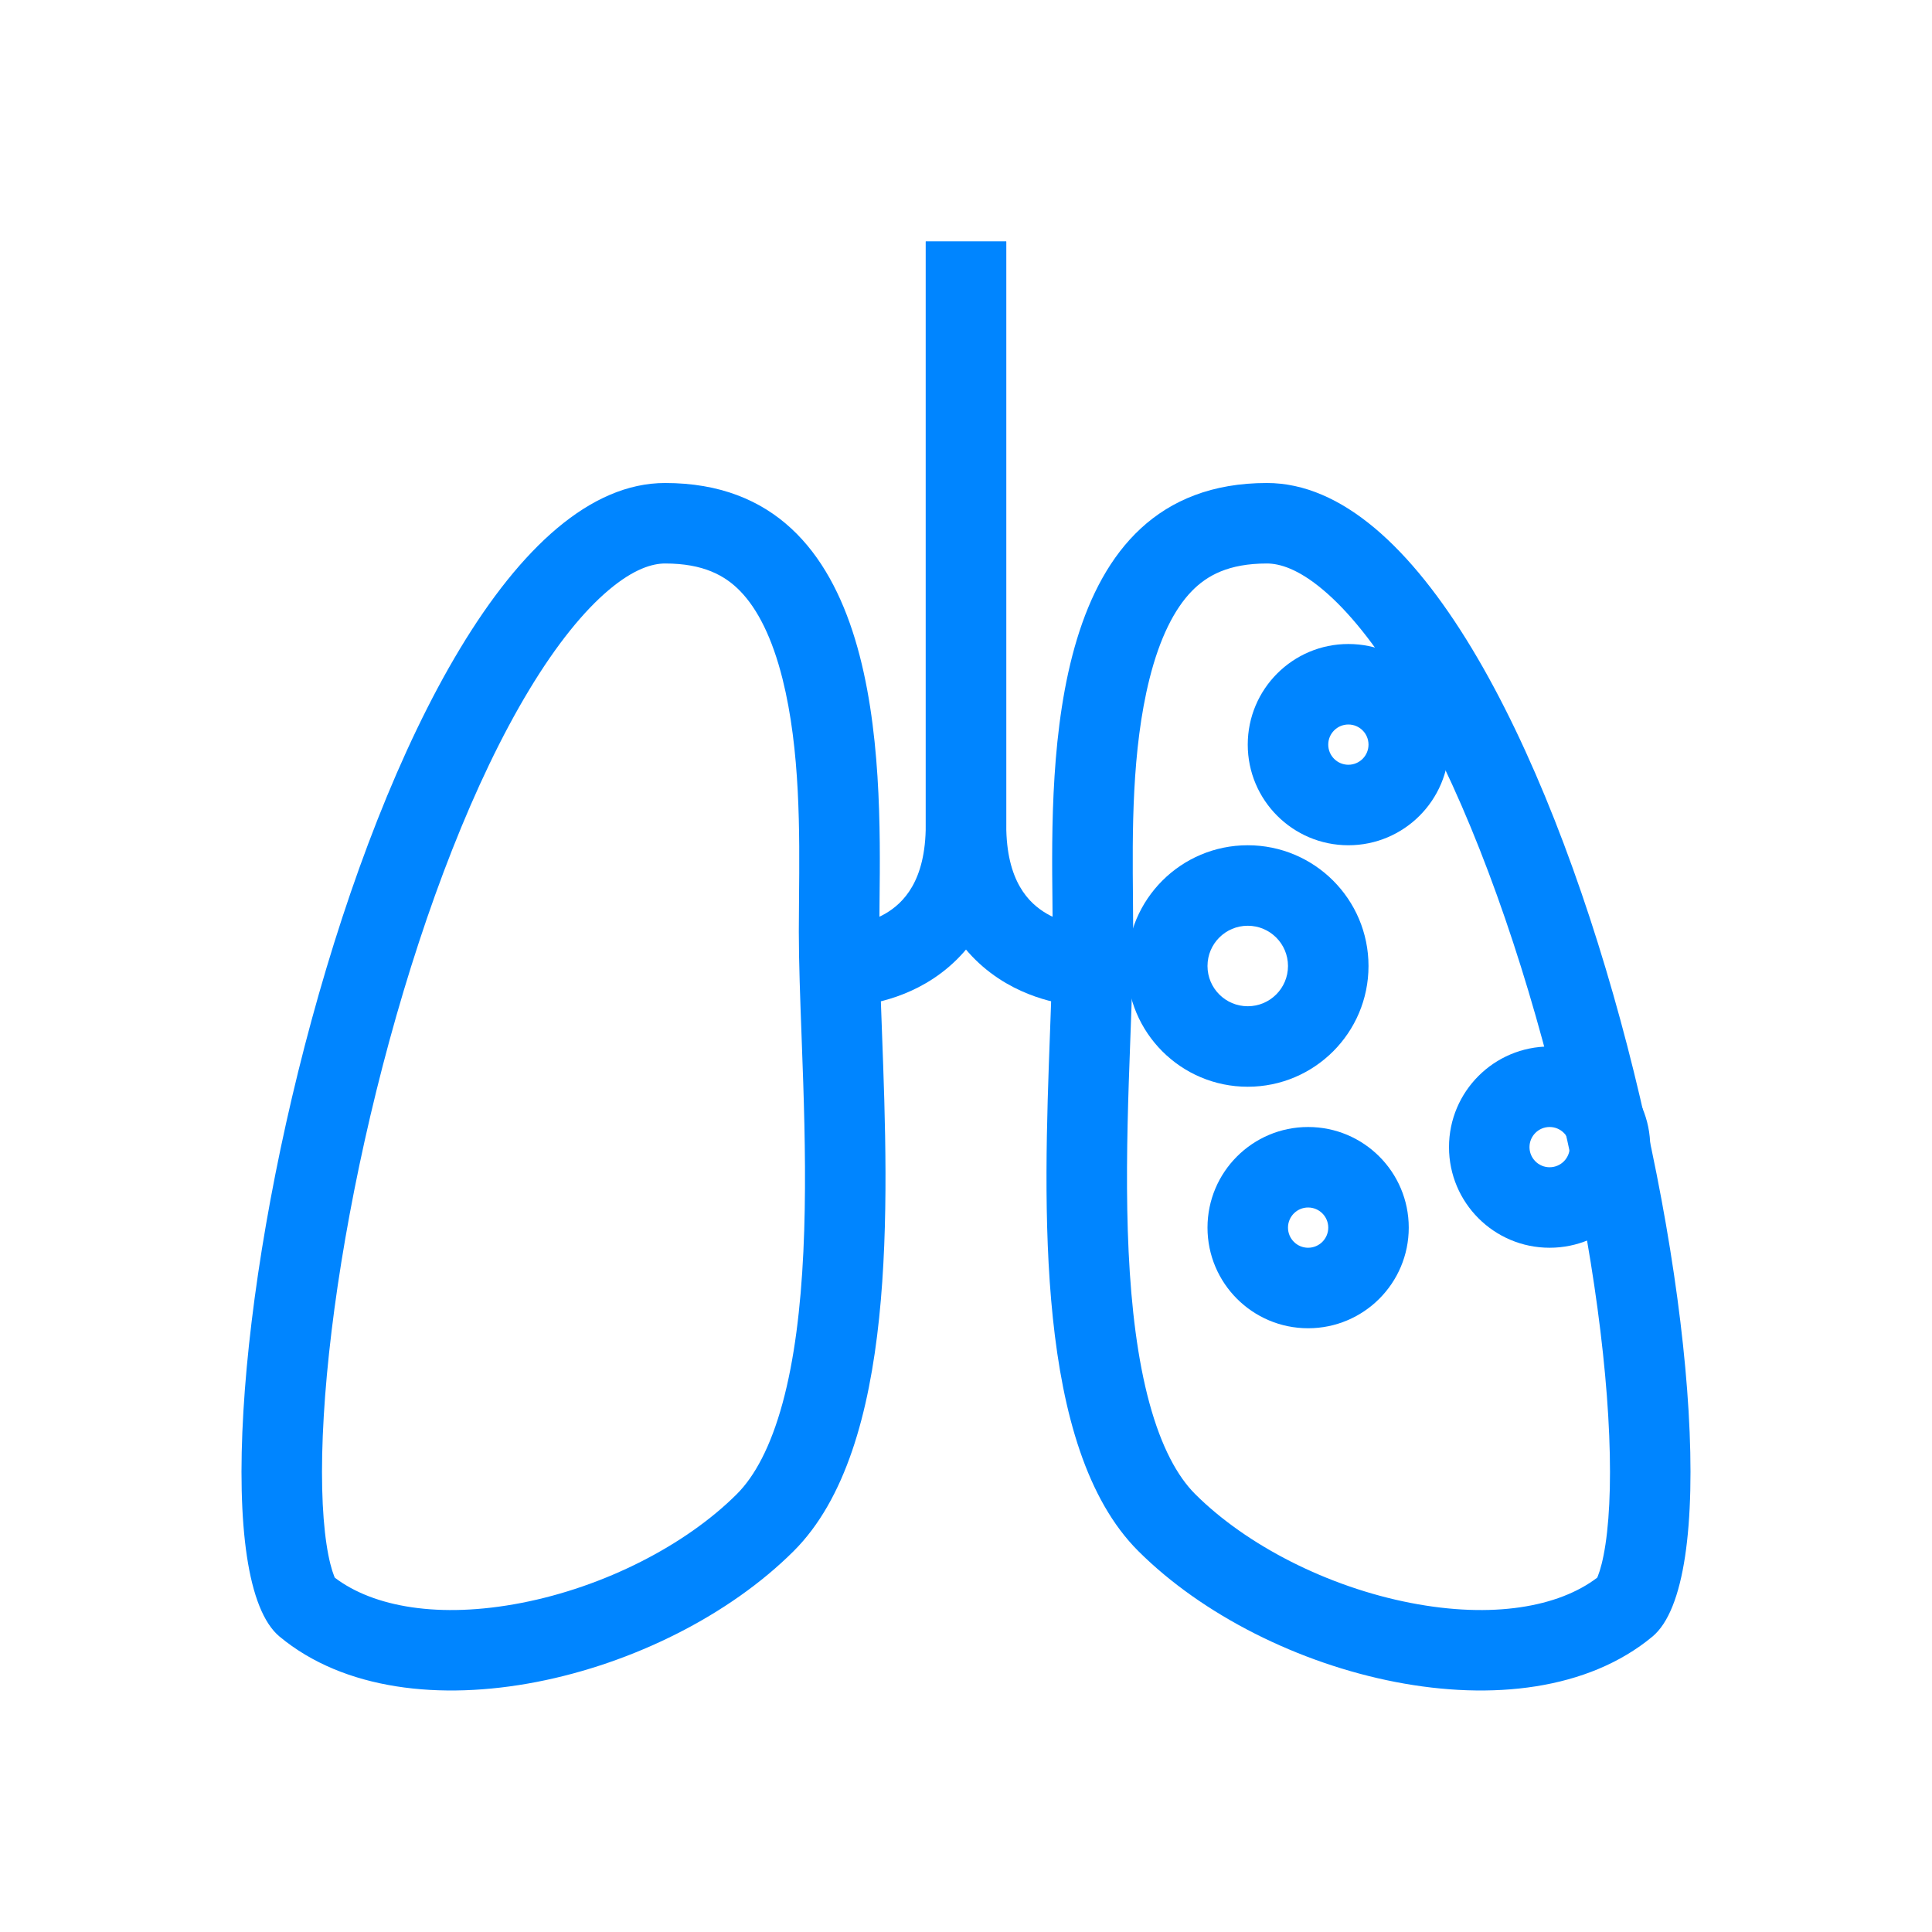 <svg width="173" height="173" viewBox="0 0 173 173" fill="none" xmlns="http://www.w3.org/2000/svg">
<path fill-rule="evenodd" clip-rule="evenodd" d="M66.286 52.935C64.932 51.541 62.996 50.458 59.558 50.458C58.411 50.458 56.759 50.941 54.53 52.815C52.278 54.707 49.85 57.69 47.387 61.77C42.467 69.921 38.127 81.238 34.864 93.207C31.614 105.131 29.556 117.246 28.991 126.797C28.707 131.597 28.817 135.494 29.238 138.287C29.448 139.682 29.707 140.598 29.92 141.131C29.942 141.186 29.962 141.233 29.98 141.273C33.438 143.904 39.343 144.957 46.677 143.534C54.096 142.096 61.37 138.384 65.976 133.791C67.575 132.196 69.006 129.565 70.075 125.641C71.132 121.762 71.697 117.131 71.938 112.084C72.177 107.065 72.085 101.875 71.924 96.919C71.879 95.559 71.829 94.196 71.779 92.852C71.652 89.44 71.53 86.16 71.53 83.421C71.53 82.491 71.54 81.507 71.549 80.48C71.604 74.542 71.672 67.181 70.069 60.784C69.152 57.13 67.848 54.543 66.286 52.935ZM78.759 80.734C78.895 68.016 79.16 43.25 59.558 43.25C32.705 43.25 13.524 136.982 25.032 146.546C36.541 156.11 59.558 150.372 71.067 138.894C80.358 129.628 79.554 107.976 78.977 92.433C78.853 89.083 78.739 86.017 78.739 83.421C78.739 82.606 78.749 81.706 78.759 80.734Z" fill="#0085FF"/>
<path fill-rule="evenodd" clip-rule="evenodd" d="M106.714 52.935C108.068 51.541 110.003 50.458 113.442 50.458C114.589 50.458 116.241 50.941 118.47 52.815C120.722 54.707 123.15 57.69 125.613 61.77C130.533 69.921 134.873 81.238 138.136 93.207C141.386 105.131 143.444 117.246 144.009 126.797C144.293 131.597 144.183 135.494 143.762 138.287C143.552 139.682 143.293 140.598 143.08 141.131C143.058 141.186 143.037 141.233 143.02 141.273C139.562 143.904 133.657 144.957 126.323 143.534C118.904 142.096 111.63 138.384 107.024 133.791C105.425 132.196 103.994 129.565 102.925 125.641C101.869 121.762 101.303 117.131 101.062 112.084C100.823 107.065 100.915 101.875 101.076 96.919C101.121 95.559 101.171 94.196 101.221 92.852C101.348 89.44 101.47 86.16 101.47 83.421C101.47 82.491 101.461 81.507 101.451 80.48C101.396 74.542 101.328 67.181 102.931 60.784C103.848 57.13 105.152 54.543 106.714 52.935ZM94.241 80.734C94.105 68.016 93.84 43.25 113.442 43.25C140.295 43.25 159.476 136.982 147.968 146.546C136.459 156.11 113.442 150.372 101.933 138.894C92.642 129.628 93.446 107.976 94.023 92.433C94.147 89.083 94.261 86.017 94.261 83.421C94.261 82.606 94.251 81.706 94.241 80.734Z" fill="#0085FF"/>
<path fill-rule="evenodd" clip-rule="evenodd" d="M82.896 21.625C82.896 21.625 82.896 21.625 86.5 21.625C90.104 21.625 90.104 21.625 90.104 21.625V73.885C90.104 81.463 86.731 85.808 82.909 88.037C81.117 89.082 79.356 89.59 78.065 89.841C77.412 89.968 76.859 90.033 76.451 90.067C76.247 90.084 76.078 90.093 75.949 90.098C75.884 90.101 75.83 90.102 75.786 90.103L75.729 90.104L75.706 90.104H75.696H75.692C75.689 90.104 75.688 90.104 75.688 86.5C75.688 82.896 75.685 82.896 75.683 82.896H75.673H75.662L75.65 82.896C75.65 82.896 75.656 82.896 75.669 82.895C75.698 82.894 75.761 82.891 75.853 82.884C76.037 82.868 76.328 82.835 76.689 82.765C77.425 82.622 78.367 82.341 79.278 81.81C80.863 80.885 82.896 78.923 82.896 73.885V21.625Z" fill="#0085FF"/>
<path fill-rule="evenodd" clip-rule="evenodd" d="M90.104 21.625C90.104 21.625 90.104 21.625 86.5 21.625C82.896 21.625 82.896 21.625 82.896 21.625V73.885C82.896 81.463 86.269 85.808 90.091 88.037C91.883 89.082 93.644 89.59 94.935 89.841C95.588 89.968 96.141 90.033 96.549 90.067C96.753 90.084 96.923 90.093 97.051 90.098C97.116 90.101 97.17 90.102 97.214 90.103L97.272 90.104L97.294 90.104H97.304H97.309C97.311 90.104 97.312 90.104 97.312 86.5C97.312 82.896 97.315 82.896 97.317 82.896H97.327H97.338L97.35 82.896C97.35 82.896 97.344 82.896 97.331 82.895C97.302 82.894 97.239 82.891 97.147 82.884C96.963 82.868 96.672 82.835 96.311 82.765C95.575 82.622 94.633 82.341 93.722 81.81C92.137 80.885 90.104 78.923 90.104 73.885V21.625Z" fill="#0085FF"/>
<path fill-rule="evenodd" clip-rule="evenodd" d="M120.74 68.479C121.735 68.479 122.542 67.672 122.542 66.677C122.542 65.682 121.735 64.875 120.74 64.875C119.744 64.875 118.937 65.682 118.937 66.677C118.937 67.672 119.744 68.479 120.74 68.479ZM120.74 75.688C125.716 75.688 129.75 71.653 129.75 66.677C129.75 61.701 125.716 57.667 120.74 57.667C115.763 57.667 111.729 61.701 111.729 66.677C111.729 71.653 115.763 75.688 120.74 75.688Z" fill="#0085FF"/>
<path fill-rule="evenodd" clip-rule="evenodd" d="M117.135 111.729C118.131 111.729 118.938 110.922 118.938 109.927C118.938 108.932 118.131 108.125 117.135 108.125C116.14 108.125 115.333 108.932 115.333 109.927C115.333 110.922 116.14 111.729 117.135 111.729ZM117.135 118.938C122.112 118.938 126.146 114.903 126.146 109.927C126.146 104.951 122.112 100.917 117.135 100.917C112.159 100.917 108.125 104.951 108.125 109.927C108.125 114.903 112.159 118.938 117.135 118.938Z" fill="#0085FF"/>
<path fill-rule="evenodd" clip-rule="evenodd" d="M138.76 104.521C139.756 104.521 140.562 103.714 140.562 102.719C140.562 101.724 139.756 100.917 138.76 100.917C137.765 100.917 136.958 101.724 136.958 102.719C136.958 103.714 137.765 104.521 138.76 104.521ZM138.76 111.729C143.737 111.729 147.771 107.695 147.771 102.719C147.771 97.743 143.737 93.708 138.76 93.708C133.784 93.708 129.75 97.743 129.75 102.719C129.75 107.695 133.784 111.729 138.76 111.729Z" fill="#0085FF"/>
<path fill-rule="evenodd" clip-rule="evenodd" d="M111.729 90.104C113.72 90.104 115.333 88.491 115.333 86.5C115.333 84.509 113.72 82.896 111.729 82.896C109.739 82.896 108.125 84.509 108.125 86.5C108.125 88.491 109.739 90.104 111.729 90.104ZM111.729 97.312C117.701 97.312 122.542 92.472 122.542 86.5C122.542 80.528 117.701 75.688 111.729 75.688C105.757 75.688 100.917 80.528 100.917 86.5C100.917 92.472 105.757 97.312 111.729 97.312Z" fill="#0085FF"/>
</svg>
